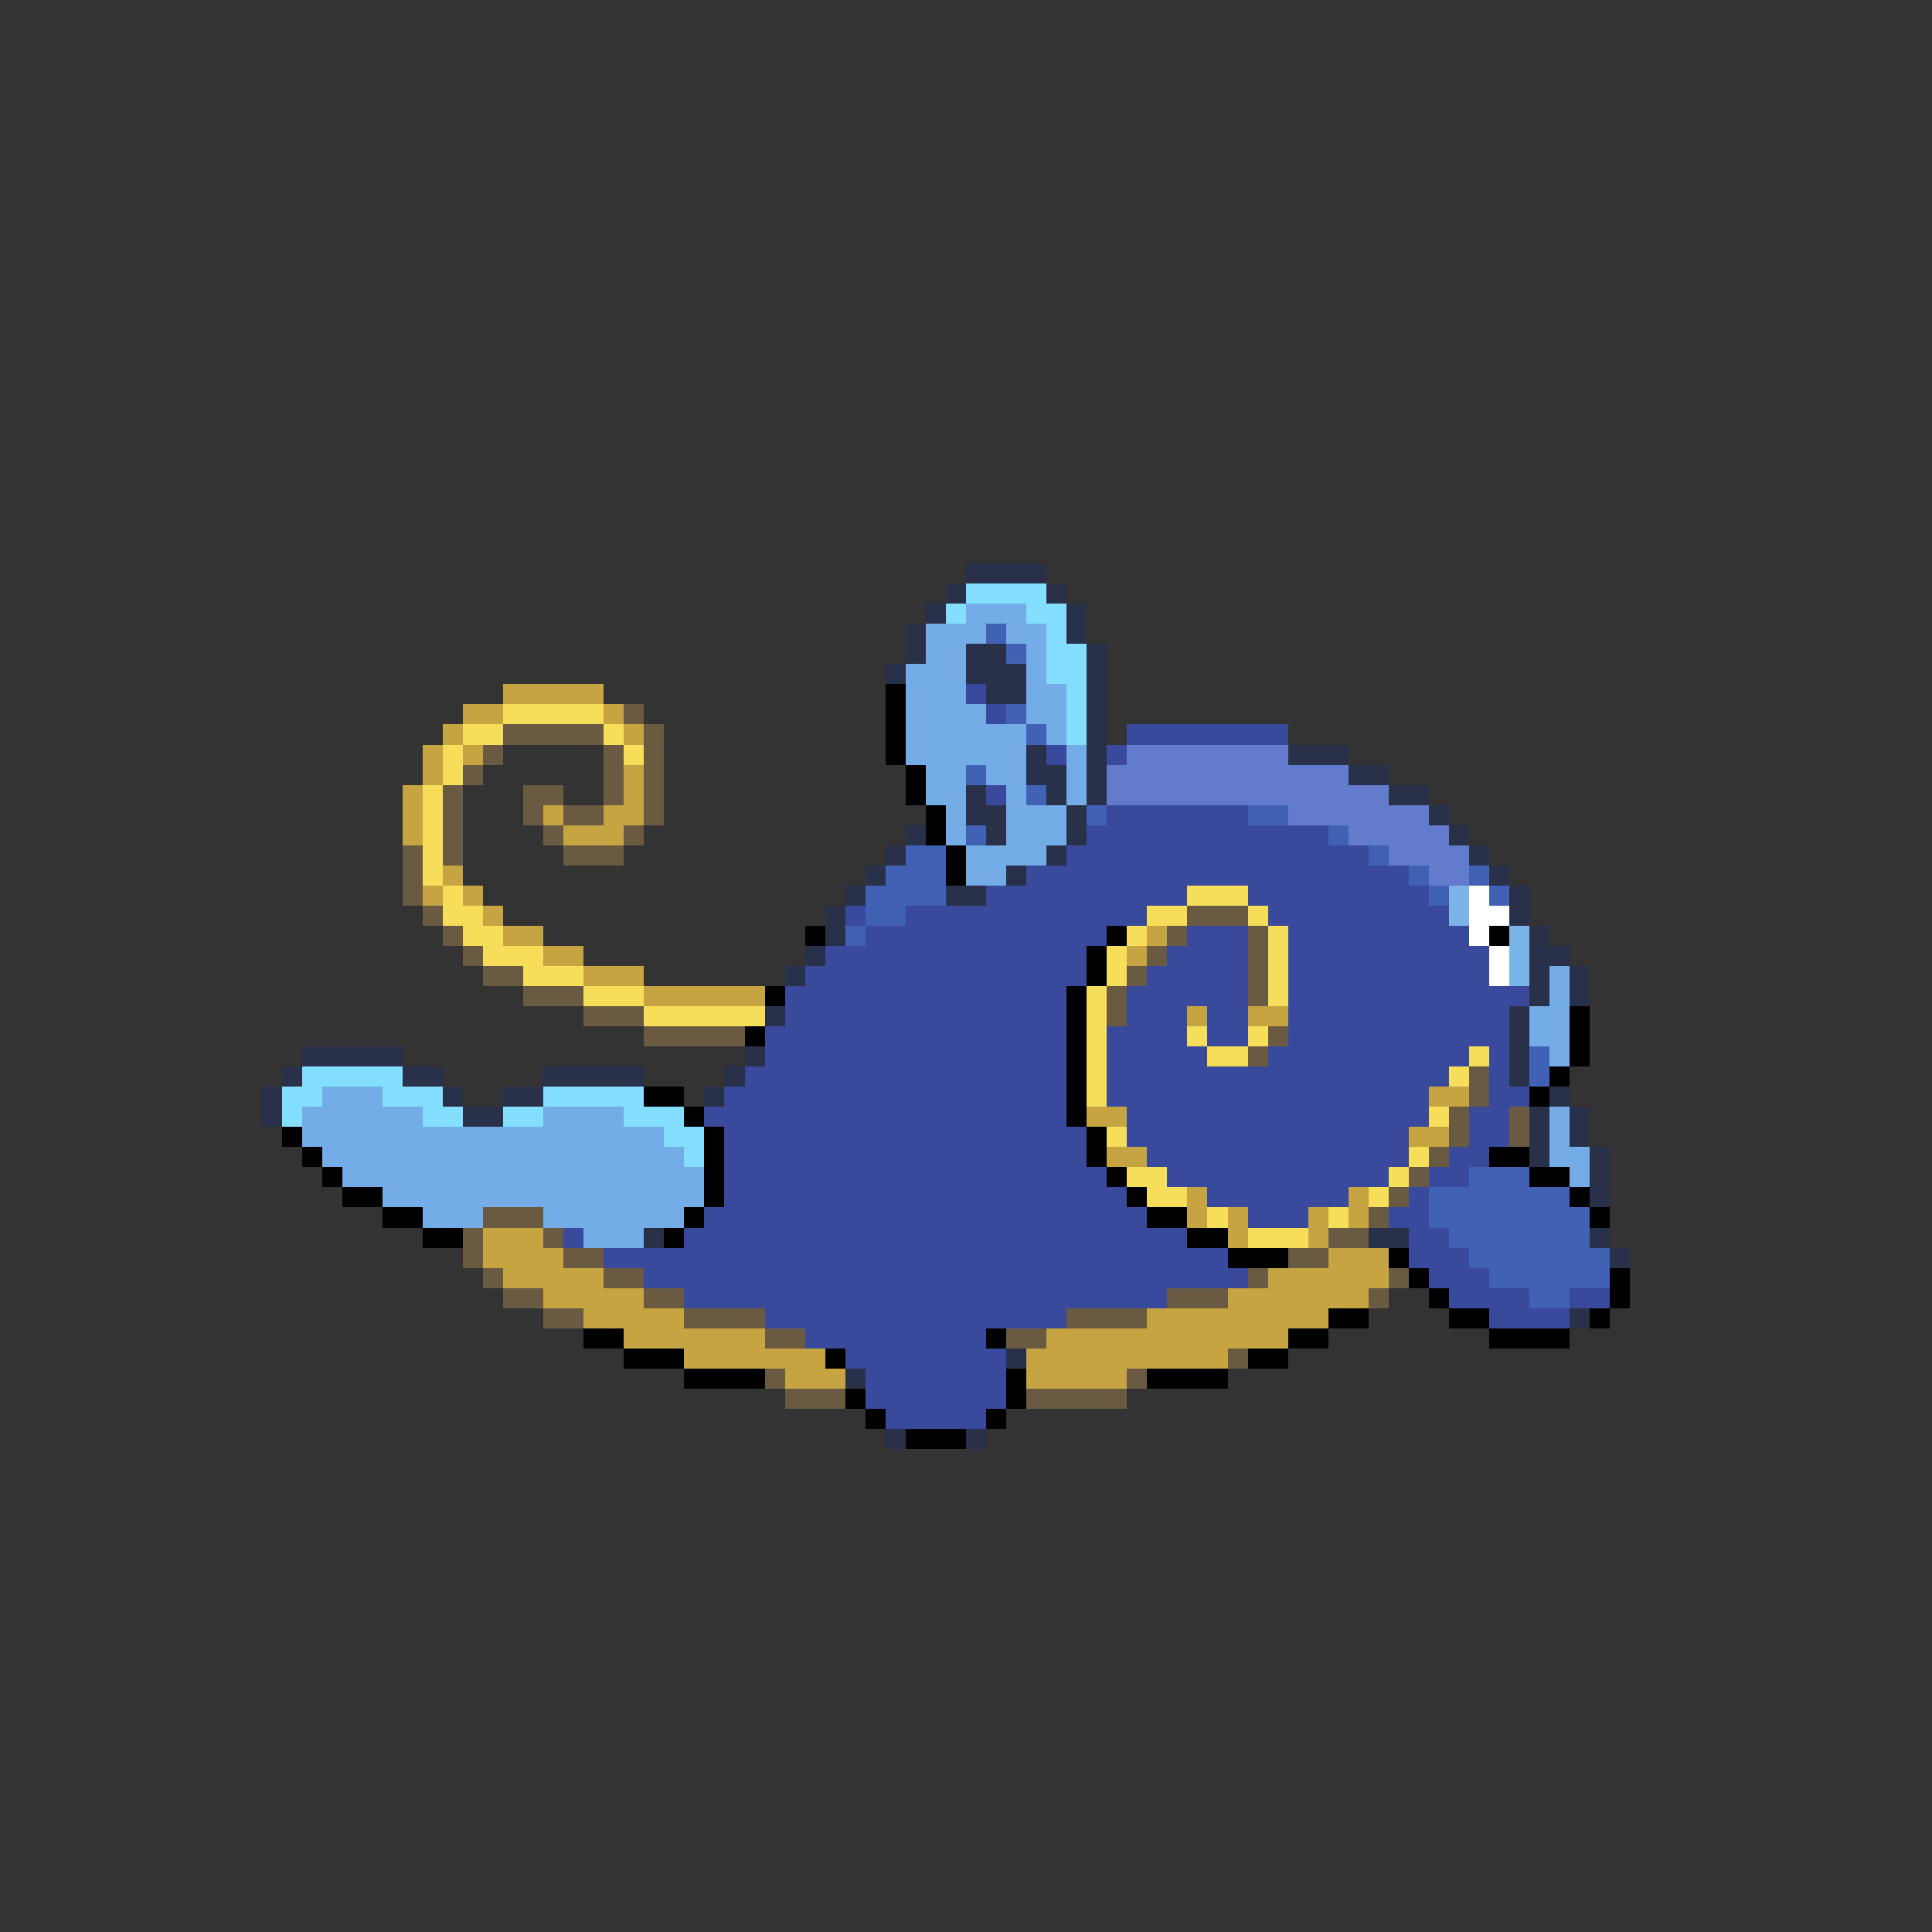 <svg xmlns="http://www.w3.org/2000/svg" viewBox="0 -0.5 96 96" shape-rendering="crispEdges">
<rect x="0" y="-0.5" width="96" height="96" fill="#333333" stroke="none"/>
<path stroke="#29314a" d="M48 28h4M47 29h1M52 29h1M46 30h1M53 30h1M45 31h1M53 31h1M45 32h1M48 32h2M54 32h1M44 33h1M48 33h3M54 33h1M49 34h2M54 34h1M54 35h1M54 36h1M51 37h1M54 37h1M64 37h3M51 38h2M54 38h1M67 38h2M48 39h1M52 39h1M54 39h1M69 39h2M48 40h2M53 40h1M71 40h1M45 41h1M49 41h1M53 41h1M72 41h1M44 42h1M52 42h1M73 42h1M43 43h1M50 43h1M74 43h1M42 44h1M47 44h2M75 44h1M41 45h1M75 45h1M41 46h1M76 46h1M40 47h1M76 47h2M39 48h1M76 48h1M78 48h1M76 49h1M78 49h1M38 50h1M75 50h1M75 51h1M15 52h5M37 52h1M75 52h1M14 53h1M20 53h2M27 53h5M36 53h1M75 53h1M13 54h1M22 54h1M25 54h2M35 54h1M77 54h1M13 55h1M23 55h2M76 55h1M78 55h1M76 56h1M78 56h1M76 57h1M79 57h1M79 58h1M79 59h1M32 61h1M68 61h2M79 61h1M80 62h1M78 65h1M50 67h1M42 68h1M44 71h1M48 71h1" />
<path stroke="#83deff" d="M48 29h4M47 30h1M51 30h2M52 31h1M52 32h2M52 33h2M53 34h1M53 35h1M53 36h1M15 53h5M14 54h2M19 54h3M27 54h5M14 55h1M21 55h2M25 55h2M31 55h3M33 56h2M34 57h1" />
<path stroke="#73ace6" d="M48 30h3M46 31h3M50 31h2M46 32h2M51 32h1M45 33h3M51 33h1M45 34h3M51 34h2M45 35h4M51 35h2M45 36h6M52 36h1M45 37h6M53 37h1M46 38h2M49 38h2M53 38h1M46 39h2M50 39h1M53 39h1M47 40h1M50 40h3M47 41h1M50 41h3M48 42h4M48 43h2M77 48h1M77 49h1M76 50h2M76 51h2M77 52h1M16 54h3M15 55h6M27 55h4M77 55h1M15 56h18M77 56h1M16 57h18M77 57h2M17 58h18M78 58h1M19 59h16M21 60h3M27 60h7M29 61h3" />
<path stroke="#4162b4" d="M49 31h1M50 32h1M50 35h1M51 36h1M48 38h1M51 39h1M54 40h1M62 40h2M48 41h1M66 41h1M45 42h2M68 42h1M44 43h3M70 43h1M73 43h1M43 44h4M71 44h1M74 44h1M43 45h2M42 46h1M76 52h1M76 53h1M73 58h3M71 59h7M71 60h8M72 61h7M73 62h7M74 63h6M76 64h2" />
<path stroke="#c5a441" d="M25 34h5M23 35h2M30 35h1M22 36h1M31 36h1M21 37h1M23 37h1M21 38h1M31 38h1M20 39h1M31 39h1M20 40h1M27 40h1M30 40h2M20 41h1M28 41h3M22 43h1M21 44h1M23 44h1M24 45h1M25 46h2M57 46h1M27 47h2M56 47h1M29 48h3M32 49h6M59 50h1M62 50h2M71 54h2M54 55h2M70 56h2M55 57h2M59 59h1M67 59h1M59 60h1M61 60h1M65 60h1M67 60h1M24 61h3M61 61h1M65 61h1M24 62h4M66 62h3M25 63h5M63 63h6M27 64h5M61 64h7M29 65h5M57 65h9M31 66h7M52 66h12M34 67h7M51 67h10M39 68h3M51 68h5" />
<path stroke="#000000" d="M44 34h1M44 35h1M44 36h1M44 37h1M45 38h1M45 39h1M46 40h1M46 41h1M47 42h1M47 43h1M40 46h1M55 46h1M74 46h1M54 47h1M54 48h1M38 49h1M53 49h1M53 50h1M78 50h1M37 51h1M53 51h1M78 51h1M53 52h1M78 52h1M53 53h1M77 53h1M32 54h2M53 54h1M76 54h1M34 55h1M53 55h1M14 56h1M35 56h1M54 56h1M15 57h1M35 57h1M54 57h1M74 57h2M16 58h1M35 58h1M55 58h1M76 58h2M17 59h2M35 59h1M56 59h1M78 59h1M19 60h2M34 60h1M57 60h2M79 60h1M21 61h2M33 61h1M59 61h2M61 62h3M69 62h1M70 63h1M80 63h1M71 64h1M80 64h1M66 65h2M72 65h2M79 65h1M29 66h2M49 66h1M64 66h2M74 66h4M31 67h3M41 67h1M62 67h2M34 68h4M50 68h1M57 68h4M42 69h1M50 69h1M43 70h1M49 70h1M45 71h3" />
<path stroke="#394a9c" d="M48 34h1M49 35h1M56 36h8M52 37h1M55 37h1M49 39h1M55 40h7M54 41h12M53 42h15M51 43h19M49 44h10M62 44h9M42 45h1M45 45h12M63 45h9M43 46h12M59 46h3M64 46h9M41 47h13M58 47h4M64 47h10M40 48h14M57 48h5M64 48h10M39 49h14M56 49h6M64 49h12M39 50h14M56 50h3M60 50h2M64 50h11M38 51h15M55 51h4M60 51h2M64 51h11M38 52h15M55 52h5M63 52h10M74 52h1M37 53h16M55 53h17M74 53h1M36 54h17M55 54h16M74 54h2M35 55h18M56 55h15M73 55h2M36 56h18M56 56h14M73 56h2M36 57h18M57 57h13M72 57h2M36 58h19M58 58h11M71 58h2M36 59h20M60 59h7M70 59h1M35 60h22M62 60h3M69 60h2M28 61h1M34 61h25M70 61h2M30 62h31M70 62h3M32 63h30M71 63h3M34 64h24M72 64h4M78 64h2M38 65h15M74 65h4M40 66h9M42 67h8M43 68h7M43 69h7M44 70h5" />
<path stroke="#f6de5a" d="M25 35h5M23 36h2M30 36h1M22 37h1M31 37h1M22 38h1M21 39h1M21 40h1M21 41h1M21 42h1M21 43h1M22 44h1M59 44h3M22 45h2M57 45h2M62 45h1M23 46h2M56 46h1M63 46h1M24 47h3M55 47h1M63 47h1M26 48h3M55 48h1M63 48h1M29 49h3M54 49h1M63 49h1M32 50h6M54 50h1M54 51h1M59 51h1M62 51h1M54 52h1M60 52h2M73 52h1M54 53h1M72 53h1M54 54h1M71 55h1M55 56h1M70 57h1M56 58h2M69 58h1M57 59h2M68 59h1M60 60h1M66 60h1M62 61h3" />
<path stroke="#6a5a41" d="M31 35h1M25 36h5M32 36h1M24 37h1M30 37h1M32 37h1M23 38h1M30 38h1M32 38h1M22 39h1M26 39h2M30 39h1M32 39h1M22 40h1M26 40h1M28 40h2M32 40h1M22 41h1M27 41h1M31 41h1M20 42h1M22 42h1M28 42h3M20 43h1M20 44h1M21 45h1M59 45h3M22 46h1M58 46h1M62 46h1M23 47h1M57 47h1M62 47h1M24 48h2M56 48h1M62 48h1M26 49h3M55 49h1M62 49h1M29 50h3M55 50h1M32 51h5M63 51h1M62 52h1M73 53h1M73 54h1M72 55h1M75 55h1M72 56h1M75 56h1M71 57h1M70 58h1M69 59h1M24 60h3M68 60h1M23 61h1M27 61h1M66 61h2M23 62h1M28 62h2M64 62h2M24 63h1M30 63h2M62 63h1M69 63h1M25 64h2M32 64h2M58 64h3M68 64h1M27 65h2M34 65h4M53 65h4M38 66h2M50 66h2M61 67h1M38 68h1M56 68h1M39 69h3M51 69h5" />
<path stroke="#627bcd" d="M56 37h8M55 38h12M55 39h14M64 40h7M67 41h5M69 42h4M71 43h2" />
<path stroke="#7bb4e6" d="M72 44h1M72 45h1M75 46h1M75 47h1M75 48h1" />
<path stroke="#ffffff" d="M73 44h1M73 45h2M73 46h1M74 47h1M74 48h1" />
</svg>